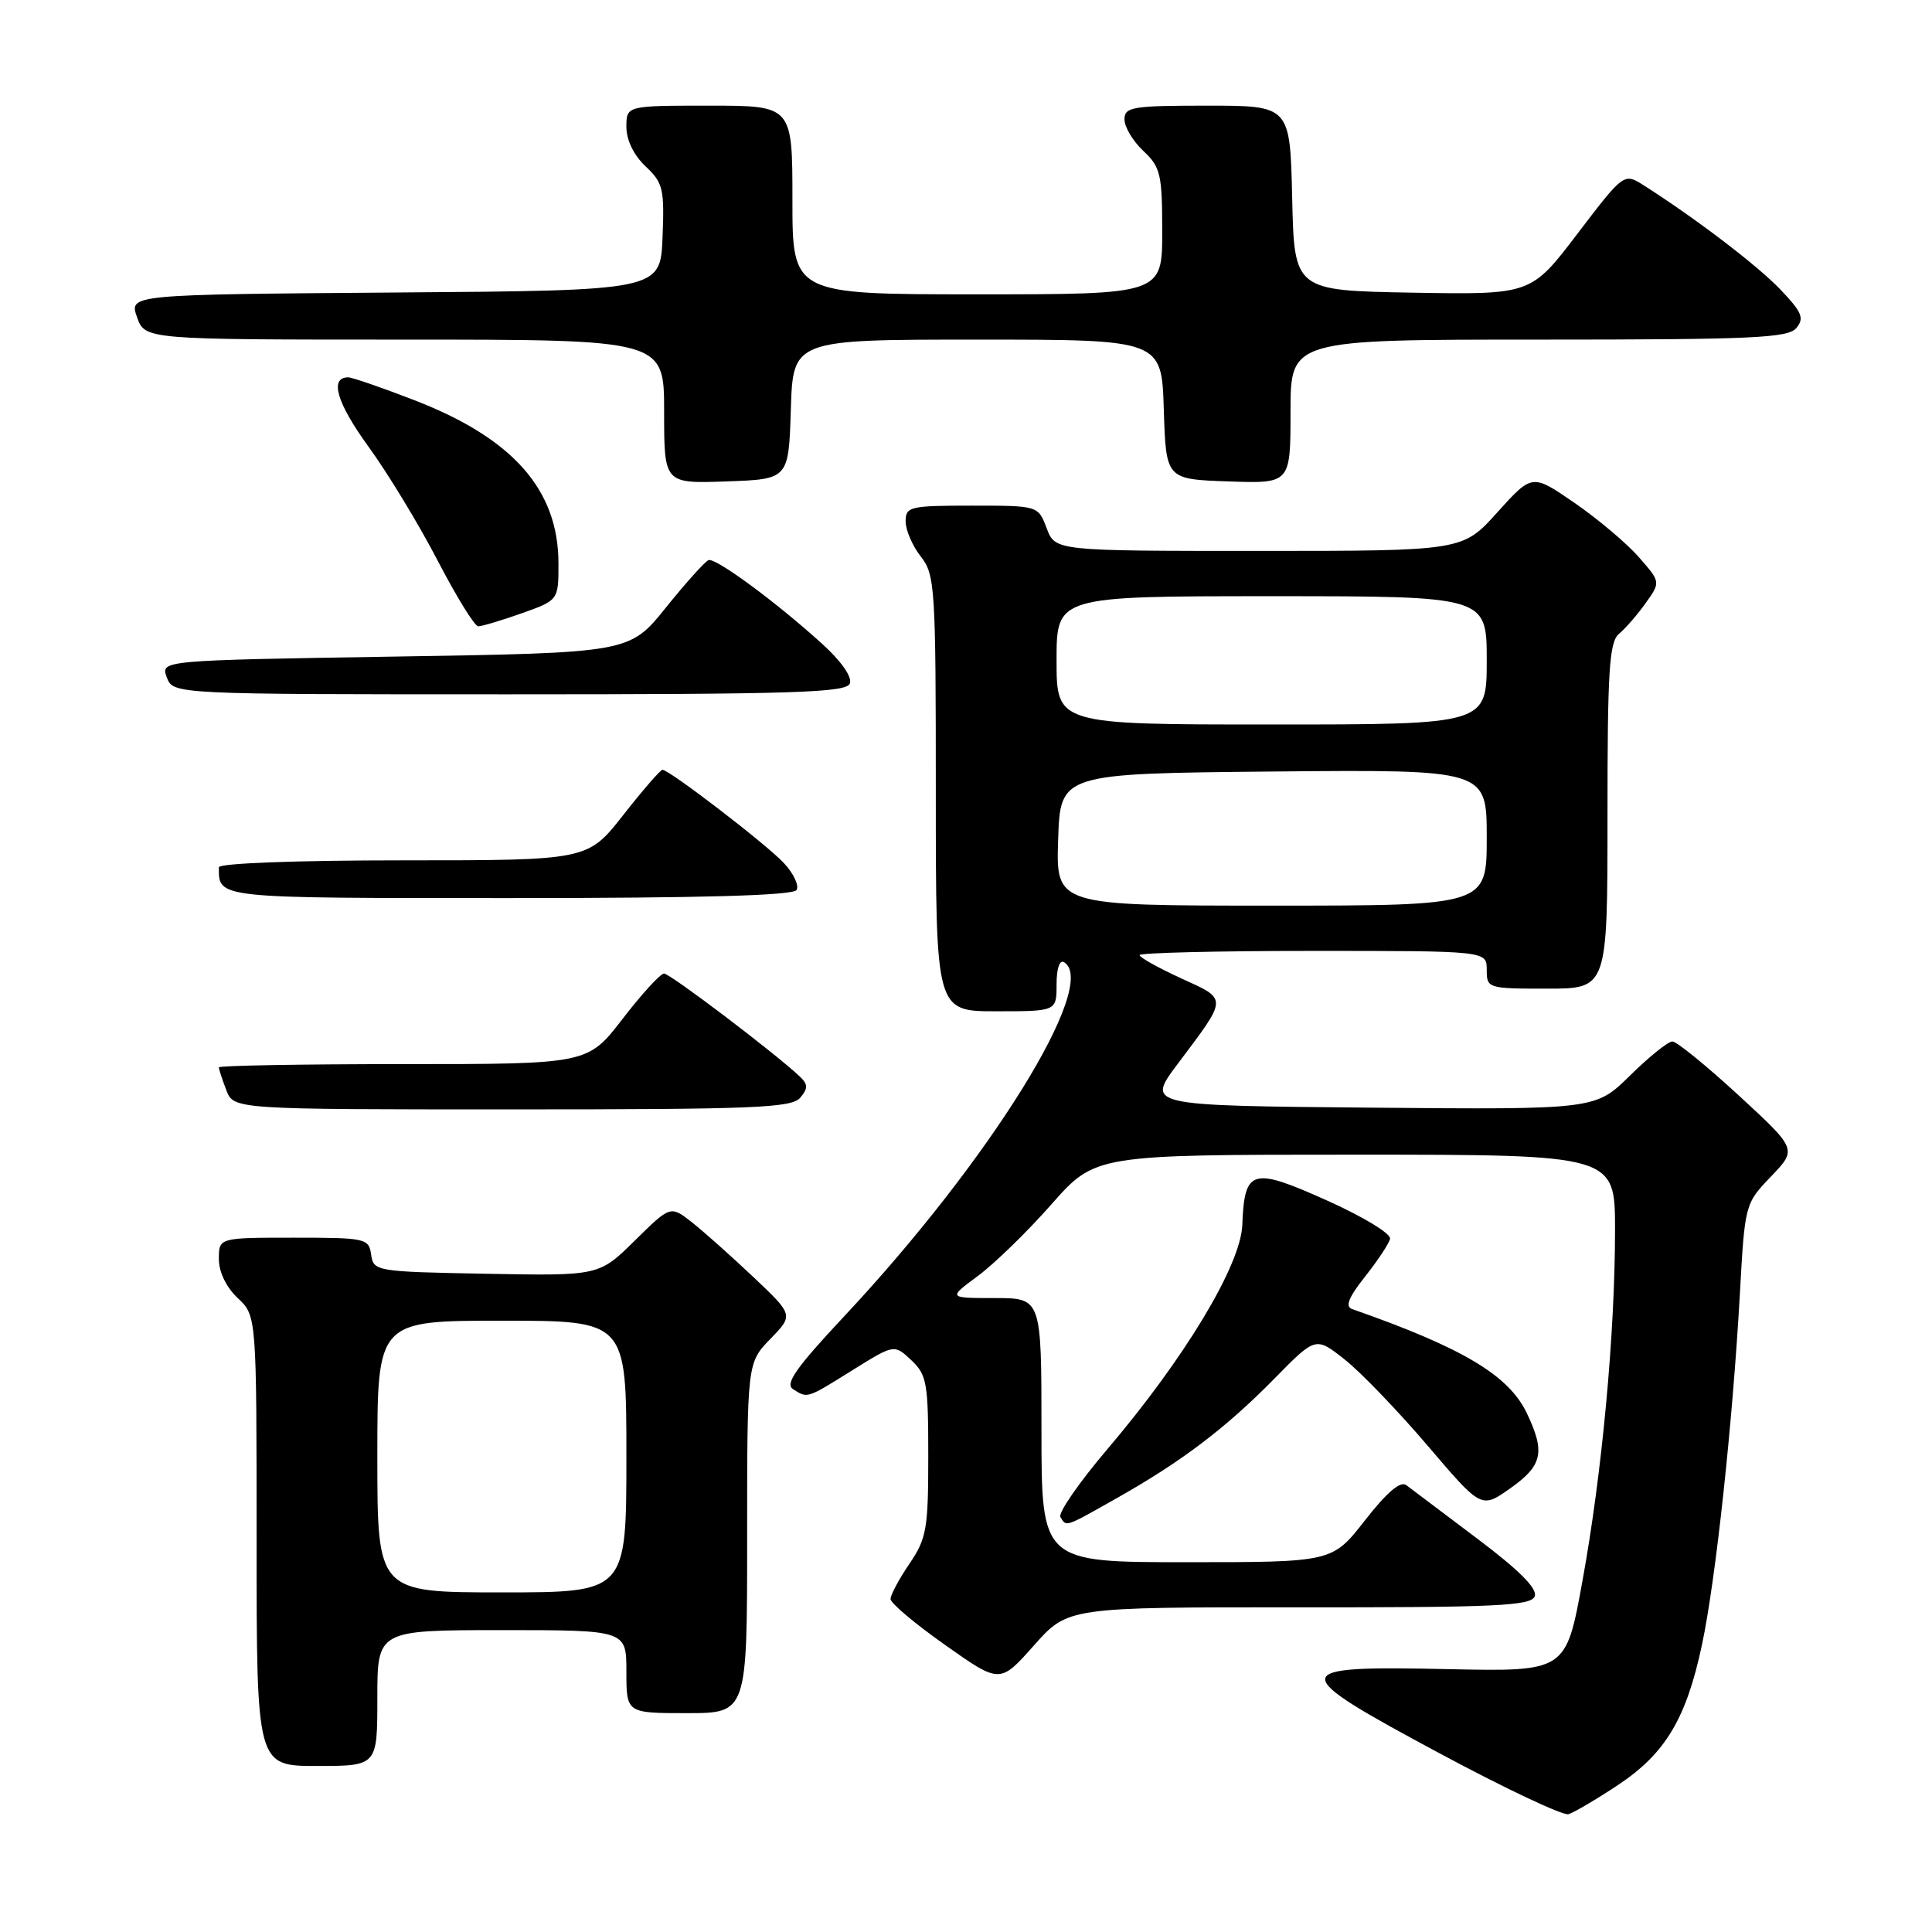 <?xml version="1.0" encoding="UTF-8" standalone="no"?>
<!DOCTYPE svg PUBLIC "-//W3C//DTD SVG 1.1//EN" "http://www.w3.org/Graphics/SVG/1.1/DTD/svg11.dtd" >
<svg xmlns="http://www.w3.org/2000/svg" xmlns:xlink="http://www.w3.org/1999/xlink" version="1.1" viewBox="0 0 256 256">
 <g >
 <path fill="currentColor"
d=" M 214.37 236.54 C 220.68 232.35 223.45 227.72 225.53 217.89 C 227.35 209.30 229.57 188.68 230.54 171.50 C 231.20 159.54 231.22 159.49 234.67 155.89 C 238.13 152.28 238.13 152.28 230.38 145.14 C 226.11 141.21 222.16 138.00 221.60 138.00 C 221.03 138.00 218.51 140.03 215.98 142.52 C 211.40 147.03 211.40 147.03 181.65 146.77 C 151.90 146.50 151.90 146.50 156.03 141.00 C 162.75 132.05 162.73 132.48 156.50 129.63 C 153.47 128.24 151.00 126.86 151.00 126.56 C 151.00 126.25 161.35 126.00 174.00 126.00 C 197.00 126.00 197.00 126.00 197.00 128.50 C 197.00 130.96 197.13 131.00 205.00 131.00 C 213.00 131.00 213.00 131.00 213.00 108.12 C 213.00 88.70 213.23 85.05 214.55 83.96 C 215.40 83.26 216.98 81.43 218.07 79.90 C 220.05 77.12 220.05 77.12 217.13 73.80 C 215.53 71.97 211.69 68.74 208.61 66.62 C 203.02 62.77 203.02 62.77 198.41 67.88 C 193.81 73.00 193.81 73.00 166.82 73.00 C 139.83 73.00 139.83 73.00 138.69 70.00 C 137.56 67.00 137.56 67.00 128.78 67.00 C 120.54 67.00 120.00 67.13 120.00 69.09 C 120.00 70.24 120.90 72.33 122.00 73.73 C 123.90 76.14 124.00 77.78 124.00 105.13 C 124.00 134.00 124.00 134.00 132.00 134.00 C 140.00 134.00 140.00 134.00 140.00 130.44 C 140.00 128.32 140.40 127.13 141.00 127.50 C 145.68 130.39 131.18 153.77 111.93 174.34 C 105.48 181.23 103.97 183.37 105.08 184.07 C 107.03 185.31 106.84 185.37 113.00 181.53 C 118.49 178.11 118.49 178.11 120.75 180.23 C 122.81 182.17 123.00 183.24 123.00 192.94 C 123.00 202.59 122.78 203.86 120.50 207.21 C 119.12 209.24 118.00 211.34 118.00 211.88 C 118.00 212.42 121.26 215.17 125.25 217.98 C 132.50 223.10 132.50 223.10 137.00 218.03 C 141.50 212.96 141.50 212.96 172.14 212.98 C 198.32 213.00 202.87 212.78 203.36 211.52 C 203.74 210.50 201.33 208.08 195.71 203.85 C 191.20 200.46 186.98 197.28 186.34 196.79 C 185.57 196.20 183.77 197.73 180.86 201.46 C 176.53 207.00 176.53 207.00 157.26 207.00 C 138.00 207.00 138.00 207.00 138.00 189.50 C 138.00 172.00 138.00 172.00 131.80 172.00 C 125.61 172.00 125.61 172.00 129.55 169.09 C 131.72 167.49 136.12 163.22 139.31 159.59 C 145.13 153.00 145.13 153.00 179.56 153.00 C 214.00 153.00 214.00 153.00 214.00 162.95 C 214.00 176.70 212.28 195.25 209.68 209.50 C 207.50 221.50 207.50 221.50 191.89 221.17 C 170.38 220.70 170.31 221.36 190.80 232.35 C 199.43 236.98 207.10 240.60 207.83 240.39 C 208.56 240.17 211.50 238.44 214.37 236.54 Z  M 50.00 225.00 C 50.00 216.00 50.00 216.00 66.50 216.00 C 83.00 216.00 83.00 216.00 83.00 221.50 C 83.00 227.00 83.00 227.00 91.00 227.00 C 99.00 227.00 99.00 227.00 99.00 203.80 C 99.00 180.60 99.00 180.60 102.07 177.42 C 105.15 174.25 105.15 174.25 99.82 169.21 C 96.89 166.44 93.22 163.17 91.67 161.95 C 88.84 159.73 88.84 159.73 84.11 164.39 C 79.37 169.06 79.37 169.06 64.44 168.78 C 49.80 168.51 49.49 168.45 49.18 166.25 C 48.87 164.09 48.47 164.00 38.93 164.00 C 29.00 164.00 29.00 164.00 29.00 166.83 C 29.00 168.55 29.98 170.57 31.50 172.00 C 34.00 174.35 34.00 174.35 34.00 204.17 C 34.00 234.00 34.00 234.00 42.00 234.00 C 50.00 234.00 50.00 234.00 50.00 225.00 Z  M 148.09 198.45 C 156.64 193.62 162.49 189.17 168.92 182.62 C 174.34 177.10 174.34 177.10 178.20 180.16 C 180.33 181.84 185.26 186.98 189.18 191.57 C 196.29 199.92 196.29 199.92 200.12 197.21 C 204.39 194.19 204.78 192.44 202.32 187.27 C 199.93 182.23 193.82 178.59 179.17 173.46 C 178.21 173.13 178.68 171.93 180.86 169.18 C 182.52 167.08 184.02 164.83 184.19 164.16 C 184.36 163.49 180.70 161.25 175.81 159.06 C 165.87 154.60 164.90 154.88 164.61 162.33 C 164.39 167.67 156.99 179.97 146.70 192.06 C 142.97 196.45 140.18 200.49 140.51 201.02 C 141.33 202.34 141.01 202.45 148.09 198.45 Z  M 106.04 145.45 C 107.10 144.18 107.07 143.66 105.91 142.58 C 102.47 139.37 88.78 129.00 87.99 129.00 C 87.51 129.00 85.04 131.70 82.50 135.00 C 77.88 141.00 77.88 141.00 53.44 141.00 C 40.00 141.00 29.00 141.20 29.00 141.43 C 29.00 141.67 29.44 143.02 29.98 144.43 C 30.95 147.00 30.95 147.00 67.85 147.00 C 99.97 147.00 104.92 146.80 106.04 145.45 Z  M 105.55 117.93 C 105.91 117.34 105.15 115.72 103.85 114.34 C 101.51 111.84 88.69 102.00 87.78 102.00 C 87.51 102.00 85.17 104.70 82.58 108.00 C 77.87 114.00 77.87 114.00 53.43 114.00 C 39.26 114.00 29.00 114.39 29.00 114.92 C 29.00 119.07 28.37 119.00 67.55 119.00 C 93.07 119.00 105.09 118.66 105.55 117.93 Z  M 112.61 90.57 C 112.94 89.71 111.48 87.62 108.95 85.32 C 102.87 79.80 94.84 73.88 93.89 74.22 C 93.44 74.37 90.90 77.20 88.24 80.50 C 83.41 86.50 83.41 86.50 52.34 87.00 C 21.27 87.50 21.27 87.50 22.10 89.75 C 22.94 92.00 22.94 92.00 67.50 92.00 C 105.22 92.00 112.15 91.78 112.61 90.57 Z  M 69.12 81.27 C 74.00 79.53 74.00 79.53 74.00 74.67 C 74.00 64.89 67.96 58.06 54.86 53.01 C 50.57 51.35 46.65 50.00 46.14 50.00 C 43.62 50.00 44.61 53.38 48.83 59.19 C 51.40 62.72 55.52 69.52 58.00 74.30 C 60.48 79.07 62.89 82.98 63.37 82.99 C 63.84 82.99 66.43 82.22 69.12 81.27 Z  M 104.79 54.25 C 105.08 45.00 105.08 45.00 129.50 45.00 C 153.92 45.00 153.92 45.00 154.21 54.25 C 154.50 63.50 154.50 63.50 162.75 63.79 C 171.00 64.08 171.00 64.08 171.00 54.54 C 171.00 45.00 171.00 45.00 203.88 45.00 C 232.27 45.00 236.93 44.79 238.03 43.46 C 239.11 42.16 238.77 41.36 235.91 38.36 C 232.82 35.14 224.78 29.01 217.84 24.58 C 215.18 22.89 215.18 22.89 209.02 30.97 C 202.87 39.05 202.87 39.05 187.19 38.78 C 171.50 38.50 171.50 38.50 171.22 26.25 C 170.94 14.00 170.94 14.00 159.97 14.00 C 150.02 14.00 149.00 14.17 149.00 15.83 C 149.00 16.83 150.12 18.71 151.50 20.00 C 153.78 22.14 154.00 23.09 154.00 30.67 C 154.00 39.00 154.00 39.00 129.50 39.00 C 105.00 39.00 105.00 39.00 105.00 26.50 C 105.00 14.00 105.00 14.00 94.00 14.00 C 83.00 14.00 83.00 14.00 83.00 16.83 C 83.00 18.56 83.98 20.57 85.54 22.04 C 87.86 24.22 88.05 25.03 87.79 31.46 C 87.50 38.50 87.50 38.50 52.31 38.76 C 17.11 39.03 17.11 39.03 18.15 42.01 C 19.20 45.00 19.20 45.00 53.60 45.00 C 88.00 45.00 88.00 45.00 88.00 54.54 C 88.00 64.08 88.00 64.08 96.25 63.79 C 104.50 63.50 104.50 63.50 104.79 54.25 Z  M 140.21 111.25 C 140.50 102.50 140.50 102.50 168.75 102.23 C 197.00 101.97 197.00 101.97 197.00 110.98 C 197.00 120.00 197.00 120.00 168.46 120.00 C 139.92 120.00 139.92 120.00 140.21 111.25 Z  M 140.00 87.50 C 140.00 79.00 140.00 79.00 168.50 79.00 C 197.00 79.00 197.00 79.00 197.00 87.50 C 197.00 96.00 197.00 96.00 168.50 96.00 C 140.00 96.00 140.00 96.00 140.00 87.50 Z  M 50.00 193.00 C 50.00 175.00 50.00 175.00 66.50 175.00 C 83.00 175.00 83.00 175.00 83.00 193.00 C 83.00 211.00 83.00 211.00 66.50 211.00 C 50.00 211.00 50.00 211.00 50.00 193.00 Z "/>
</g>
</svg>